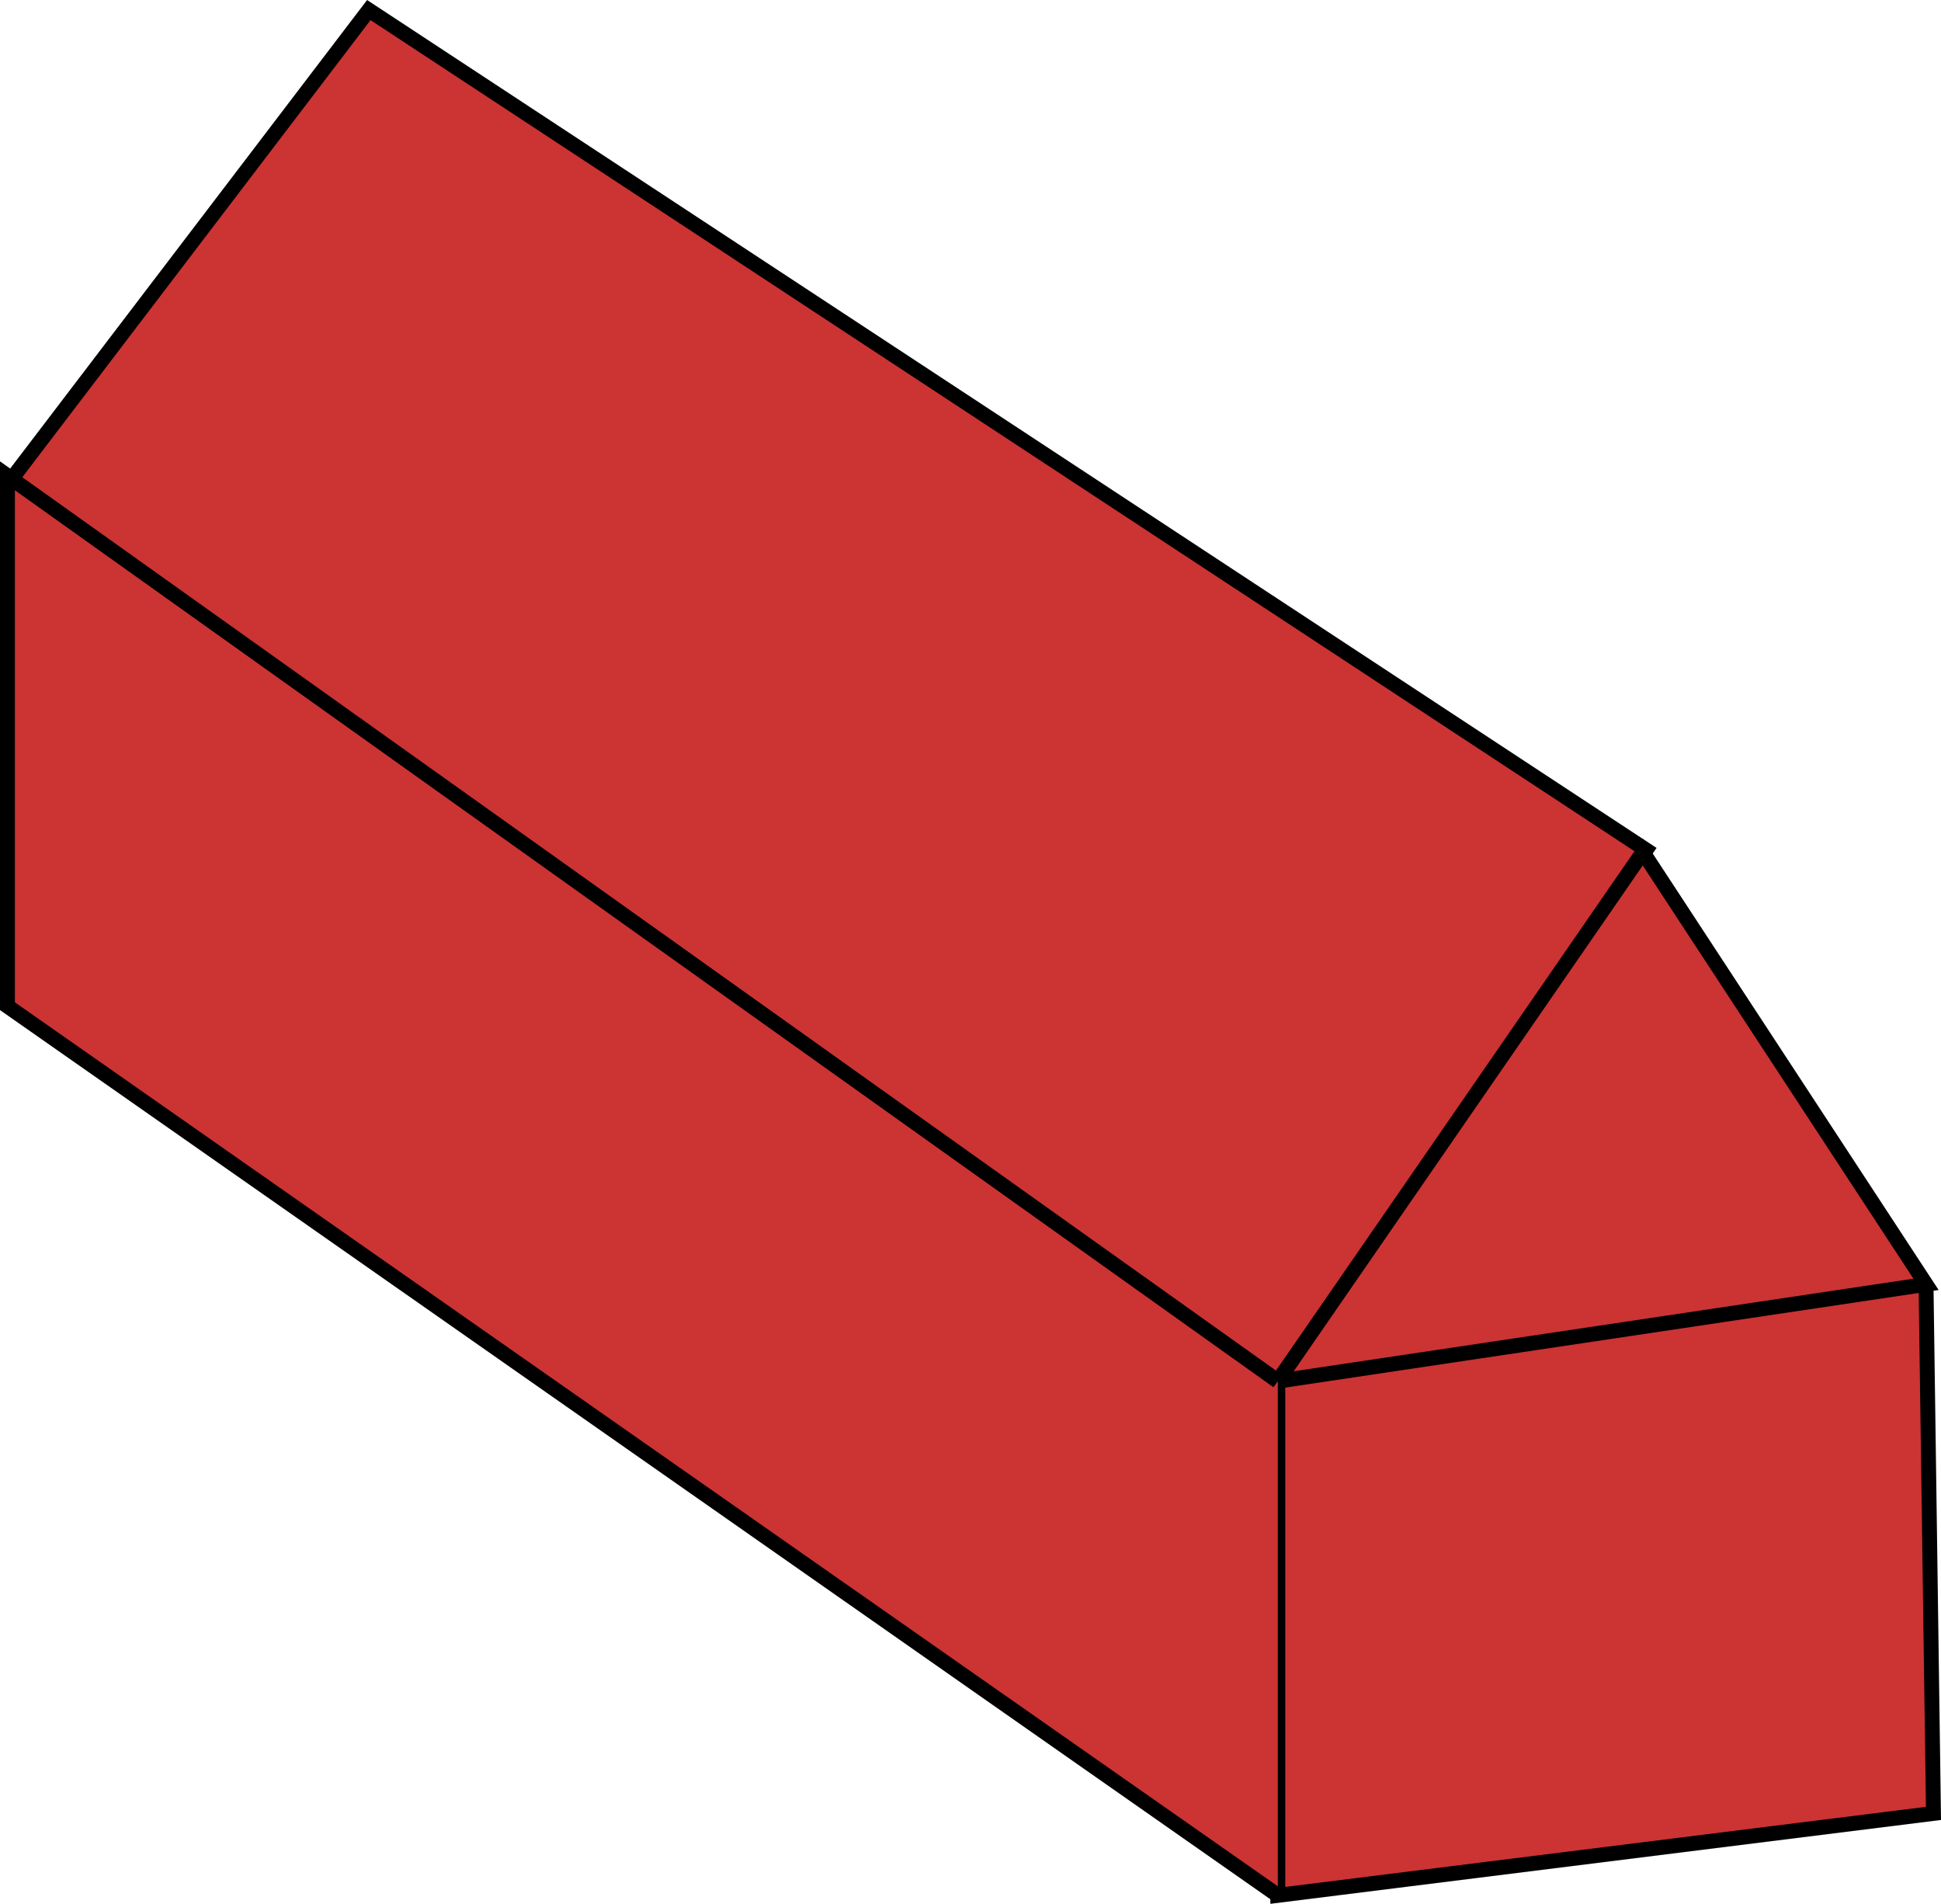 <svg id="Layer_1" data-name="Layer 1" xmlns="http://www.w3.org/2000/svg" viewBox="0 0 260.51 255.48"><defs><style>.cls-1{fill:#c33;stroke:#000;stroke-miterlimit:10;stroke-width:2px;}</style></defs><title>RedHouse</title><polygon class="cls-1" points="49.5 1.35 220.93 114.06 171.5 185.35 1.5 64.35 49.5 1.35"/><polyline class="cls-1" points="258.5 172.35 259.5 243.35 171.5 254.35 171.5 185.35 258.5 172.35 220.5 114.35 171.5 185.35"/><polyline class="cls-1" points="171.5 254.35 1 135.03 1 63.85 171.5 185.35"/></svg>